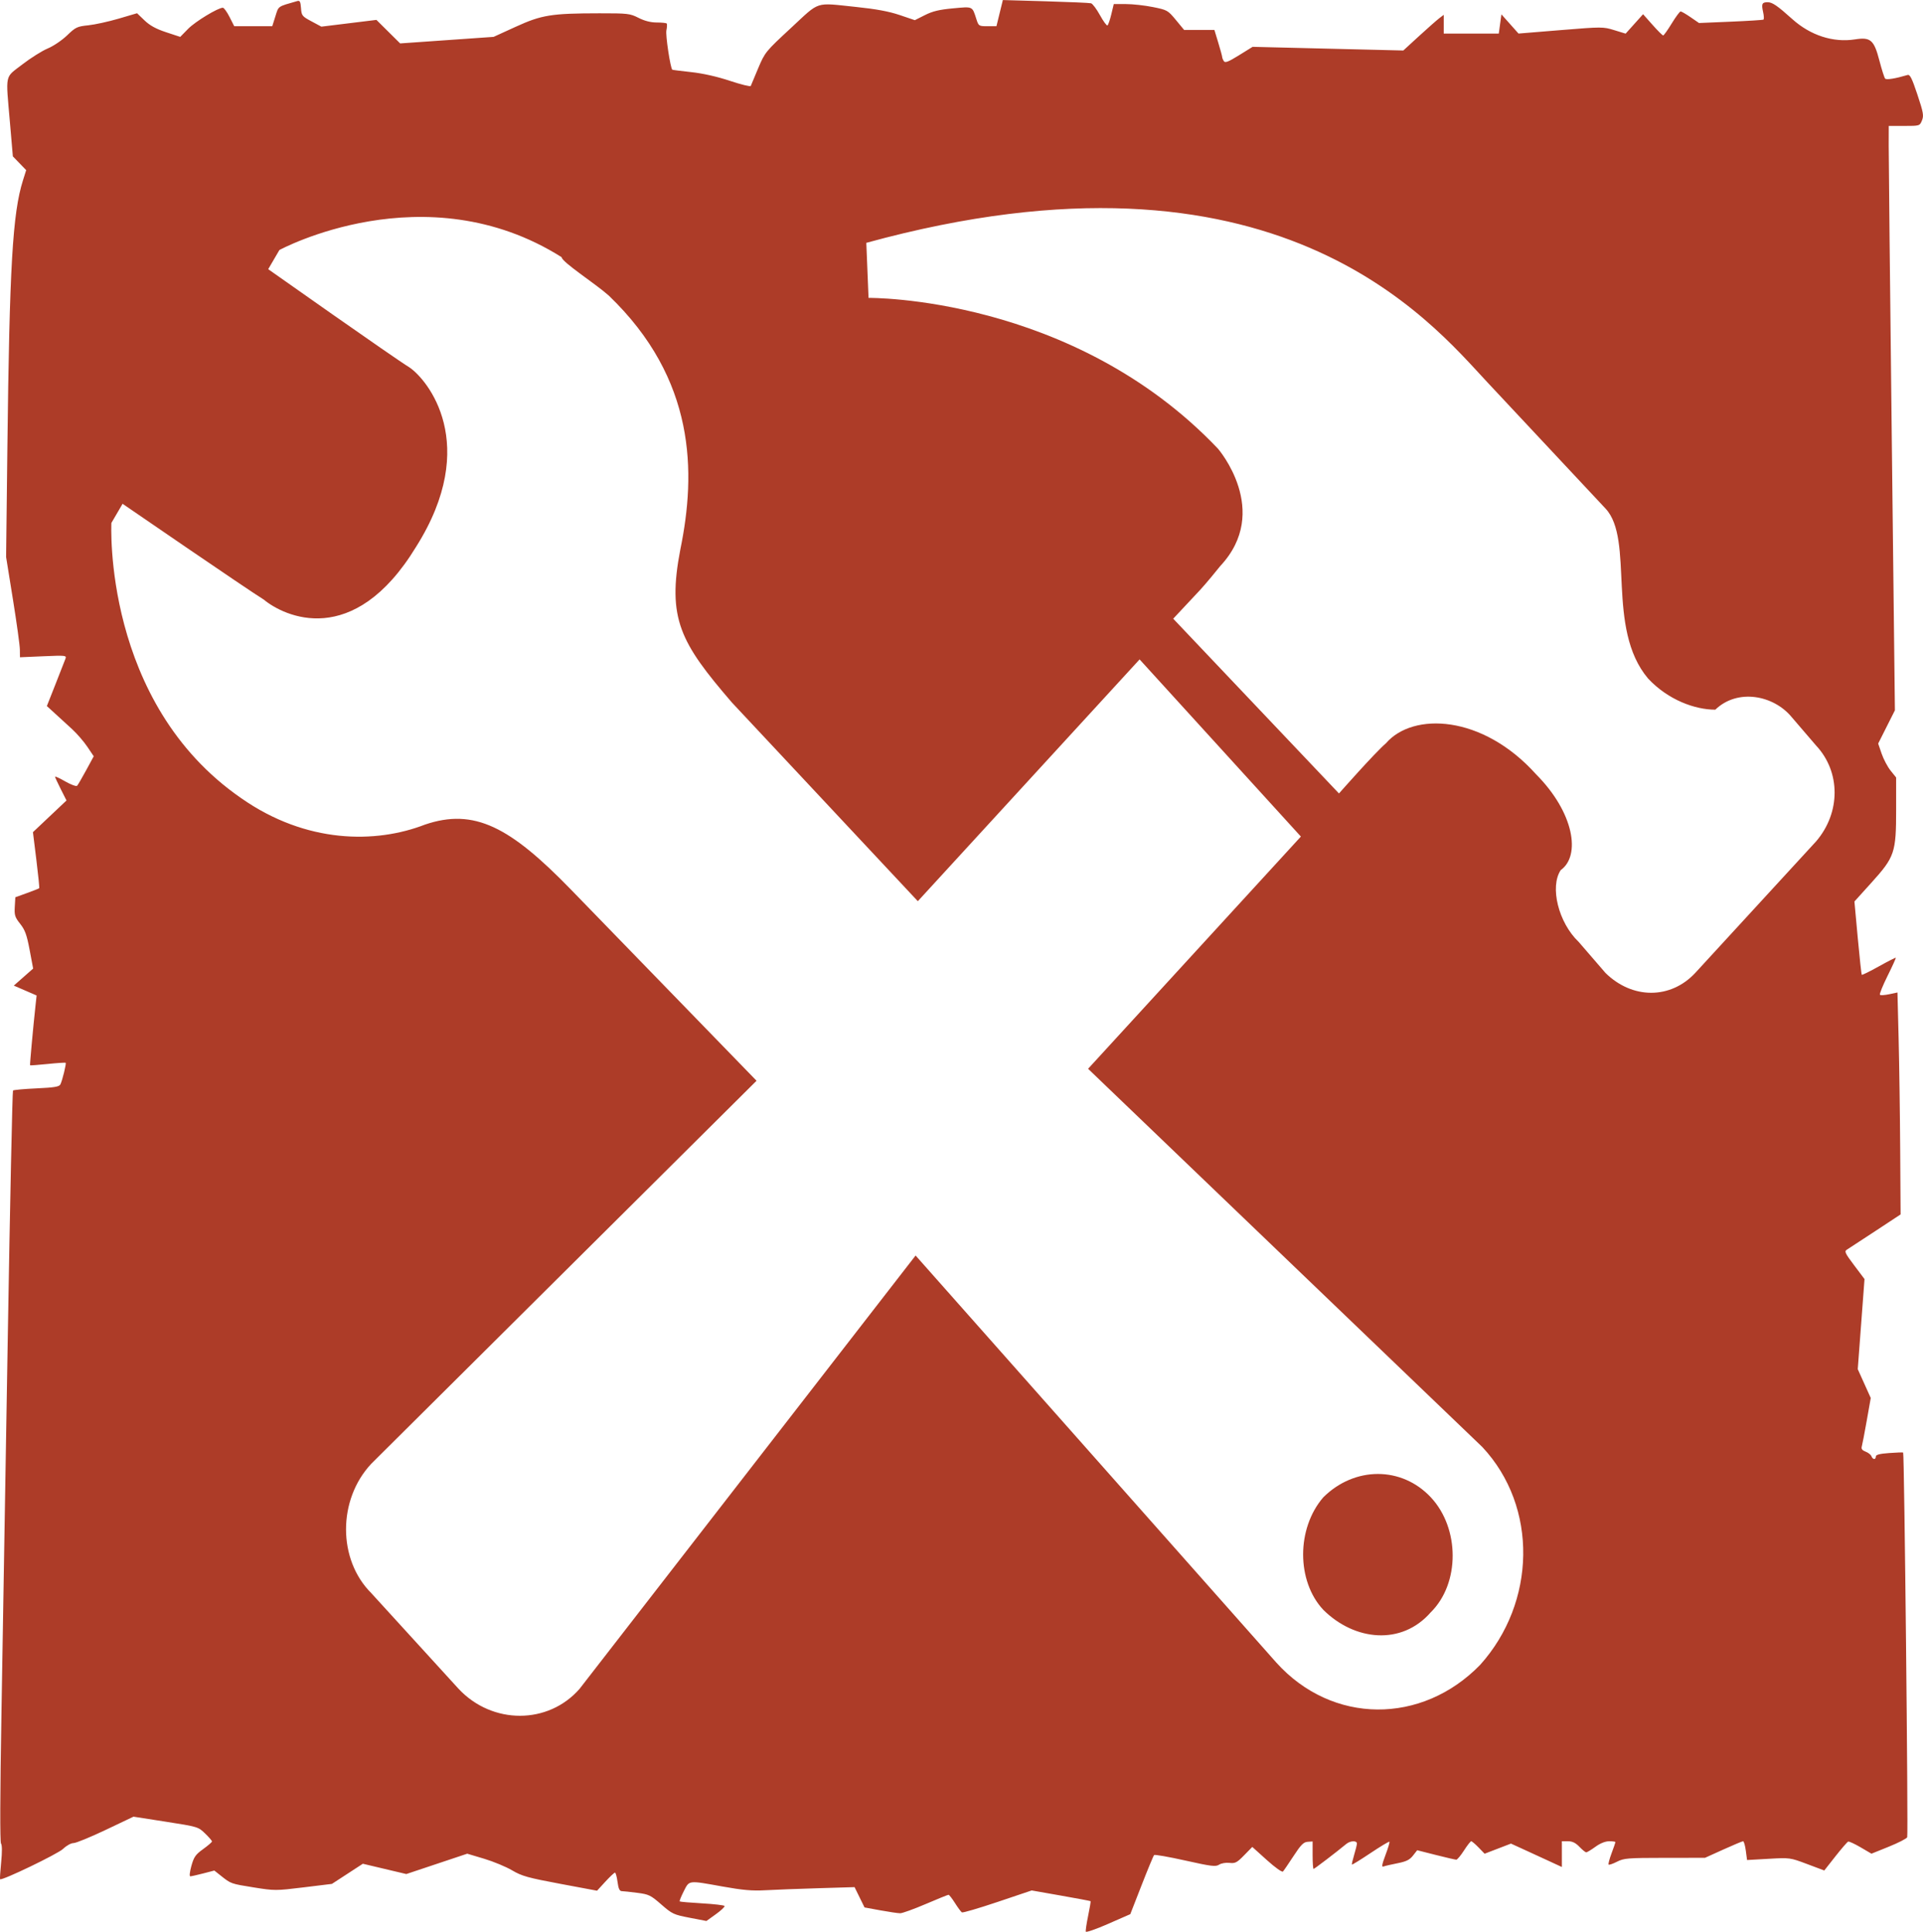 <?xml version="1.0" encoding="UTF-8" standalone="no"?>
<!-- Created with Inkscape (http://www.inkscape.org/) -->

<svg
   xmlns:dc="http://purl.org/dc/elements/1.1/"
   xmlns:cc="http://creativecommons.org/ns#"
   xmlns:rdf="http://www.w3.org/1999/02/22-rdf-syntax-ns#"
   xmlns:svg="http://www.w3.org/2000/svg"
   xmlns="http://www.w3.org/2000/svg"
   xmlns:sodipodi="http://sodipodi.sourceforge.net/DTD/sodipodi-0.dtd"
   xmlns:inkscape="http://www.inkscape.org/namespaces/inkscape"
   width="52.688mm"
   height="52.936mm"
   viewBox="0 0 186.691 187.567"
   id="svg2"
   version="1.1"
   inkscape:version="0.91 r13725"
   sodipodi:docname="logo-dotafix.svg">
  <defs
     id="defs4" />
  <sodipodi:namedview
     id="base"
     pagecolor="#ffffff"
     bordercolor="#666666"
     borderopacity="1.0"
     inkscape:pageopacity="0.0"
     inkscape:pageshadow="2"
     inkscape:zoom="1.4"
     inkscape:cx="472.35621"
     inkscape:cy="-32.941824"
     inkscape:document-units="px"
     inkscape:current-layer="layer1"
     showgrid="false"
     inkscape:window-width="1600"
     inkscape:window-height="1138"
     inkscape:window-x="-8"
     inkscape:window-y="-8"
     inkscape:window-maximized="1"
     fit-margin-top="0"
     fit-margin-left="0"
     fit-margin-right="0"
     fit-margin-bottom="0" />
  <g
     inkscape:label="Layer 1"
     inkscape:groupmode="layer"
     id="layer1"
     transform="translate(-2.369,-3.284)">
    <path
       style="fill:#ad3c28"
       id="path3367"
       d="m 178.684,75.675 c 2.392,2.557 2.392,6.509 0,9.298 l -11.744,12.785 c -2.392,2.557 -6.089,2.557 -8.699,0 l -2.61,-3.022 c -1.957,-1.86 -2.827,-5.346 -1.74,-6.973 1.957,-1.395 1.305,-5.579 -2.392,-9.298 -5.219,-5.811 -11.961,-6.044 -14.571,-3.022 -1.087,0.93 -4.567,4.881 -4.567,4.881 l -16.093,-16.969 2.61,-2.789 c 0,0 0.652,-0.697 1.957,-2.324 5.002,-5.346 -0.218,-11.39 -0.218,-11.39 C 106.481,31.975 86.69,32.207 86.69,32.207 l -0.217,-5.346 c 39.798,-10.925 54.804,7.671 60.241,13.482 l 11.526,12.32 c 2.827,3.022 0,11.622 4.132,16.504 1.957,2.092 4.567,3.022 6.524,3.022 2.175,-2.092 5.654,-1.395 7.394,0.697 z m -70.68,31.381 38.276,36.727 c 5.437,5.811 5.219,15.109 -0.217,21.153 -5.655,5.811 -14.354,5.811 -19.791,-0.232 L 91.258,125.187 58.636,167.26 c -3.045,3.487 -8.482,3.487 -11.744,0 l -8.482,-9.298 c -3.262,-3.254 -3.262,-9.066 0,-12.552 L 75.817,108.218 57.766,89.622 C 51.894,83.579 48.414,81.719 43.63,83.346 38.845,85.206 32.104,85.206 25.797,80.789 12.313,71.491 13.183,54.058 13.183,54.058 l 1.087,-1.86 c 0,0 12.179,8.368 13.701,9.298 1.957,1.627 8.699,4.881 14.789,-5.114 6.307,-9.995 1.087,-16.271 -0.652,-17.434 -1.522,-0.93 -13.701,-9.53 -13.701,-9.53 l 1.087,-1.86 c 0,0 14.136,-7.671 27.402,0.697 0,0.465 3.262,2.557 4.567,3.719 8.482,8.136 8.482,17.201 6.959,24.64 -1.305,6.741 0,9.066 5.002,14.877 l 18.051,19.293 21.53,-23.477 15.658,17.201 z m 33.274,52.766 c 2.827,-2.789 2.827,-8.136 0,-11.158 -2.827,-3.022 -7.394,-3.022 -10.439,0 -2.61,3.022 -2.61,8.136 0,10.925 3.045,3.022 7.612,3.487 10.439,0.232 z m -31.307,30.249 2.131,-0.933 1.096,-2.81 c 0.603,-1.546 1.15,-2.864 1.216,-2.929 0.066,-0.065 1.427,0.174 3.025,0.531 2.544,0.568 2.953,0.618 3.286,0.402 0.213,-0.138 0.657,-0.214 1.009,-0.173 0.551,0.064 0.724,-0.025 1.419,-0.738 l 0.792,-0.811 1.413,1.274 c 0.811,0.731 1.478,1.205 1.565,1.113 0.083,-0.089 0.546,-0.767 1.029,-1.506 0.709,-1.087 0.97,-1.351 1.363,-1.378 l 0.486,-0.034 0,1.333 c 0,0.733 0.042,1.334 0.094,1.334 0.081,0 2.213,-1.628 3.18,-2.428 0.387,-0.32 1.03,-0.343 1.027,-0.037 -0.001,0.123 -0.122,0.621 -0.269,1.105 -0.147,0.485 -0.243,0.906 -0.213,0.936 0.03,0.03 0.844,-0.473 1.809,-1.119 0.965,-0.645 1.789,-1.139 1.83,-1.098 0.042,0.042 -0.13,0.622 -0.382,1.29 -0.341,0.905 -0.392,1.189 -0.2,1.116 0.142,-0.054 0.752,-0.196 1.357,-0.315 0.86,-0.169 1.19,-0.331 1.51,-0.741 l 0.41,-0.524 1.812,0.459 c 0.997,0.253 1.89,0.459 1.985,0.459 0.095,0 0.432,-0.403 0.748,-0.896 0.316,-0.493 0.632,-0.896 0.701,-0.896 0.069,0 0.39,0.273 0.713,0.606 l 0.587,0.606 1.279,-0.491 1.279,-0.491 1.082,0.494 c 0.595,0.272 1.707,0.783 2.471,1.136 l 1.389,0.642 0,-1.25 0,-1.25 0.594,0 c 0.426,0 0.74,0.152 1.109,0.538 0.283,0.296 0.582,0.538 0.663,0.538 0.081,0 0.481,-0.242 0.89,-0.538 0.473,-0.343 0.96,-0.538 1.343,-0.538 0.33,0 0.601,0.037 0.601,0.083 0,0.046 -0.169,0.535 -0.376,1.088 -0.207,0.553 -0.336,1.046 -0.286,1.095 0.049,0.049 0.417,-0.077 0.817,-0.281 0.669,-0.341 1.041,-0.371 4.634,-0.374 l 3.906,-0.003 1.777,-0.804 c 0.977,-0.442 1.842,-0.804 1.921,-0.804 0.079,0 0.198,0.41 0.265,0.911 l 0.121,0.911 2.082,-0.118 c 2.07,-0.118 2.091,-0.115 3.748,0.508 l 1.667,0.626 1.081,-1.374 c 0.595,-0.756 1.152,-1.4 1.24,-1.431 0.087,-0.032 0.631,0.22 1.209,0.558 l 1.051,0.616 1.674,-0.676 c 0.921,-0.372 1.728,-0.784 1.794,-0.917 0.111,-0.224 -0.278,-37.248 -0.393,-37.355 -0.029,-0.027 -0.637,-0.005 -1.352,0.047 -0.933,0.068 -1.3,0.164 -1.3,0.34 0,0.33 -0.295,0.312 -0.424,-0.027 -0.057,-0.149 -0.313,-0.351 -0.569,-0.448 -0.325,-0.123 -0.437,-0.271 -0.372,-0.49 0.051,-0.172 0.268,-1.305 0.483,-2.517 l 0.39,-2.203 -0.631,-1.399 -0.631,-1.399 0.328,-4.374 0.328,-4.374 -1.005,-1.336 c -0.896,-1.191 -0.972,-1.356 -0.698,-1.525 0.169,-0.104 1.41,-0.916 2.757,-1.803 l 2.449,-1.613 -0.039,-6.275 c -0.021,-3.451 -0.09,-8.3 -0.152,-10.774 l -0.113,-4.5 -0.794,0.169 c -0.437,0.093 -0.845,0.118 -0.908,0.055 -0.063,-0.063 0.27,-0.886 0.739,-1.831 0.469,-0.944 0.829,-1.738 0.799,-1.765 -0.03,-0.026 -0.769,0.351 -1.642,0.838 -0.873,0.487 -1.619,0.855 -1.657,0.817 -0.038,-0.038 -0.214,-1.654 -0.392,-3.592 l -0.323,-3.524 1.662,-1.841 c 2.249,-2.491 2.387,-2.902 2.387,-7.086 l 0,-3.113 -0.535,-0.665 c -0.294,-0.366 -0.687,-1.108 -0.872,-1.648 l -0.337,-0.982 0.812,-1.614 0.812,-1.614 -0.304,-26.443 c -0.167,-14.544 -0.301,-27.311 -0.298,-28.371 l 0.005,-1.927 1.502,0 c 1.494,0 1.503,-0.003 1.721,-0.529 0.193,-0.467 0.141,-0.761 -0.443,-2.517 -0.534,-1.603 -0.72,-1.971 -0.959,-1.9 -1.167,0.347 -2.043,0.489 -2.169,0.353 -0.08,-0.087 -0.33,-0.869 -0.556,-1.736 -0.526,-2.026 -0.855,-2.313 -2.372,-2.075 -2.113,0.332 -4.327,-0.385 -6.091,-1.972 -1.439,-1.295 -1.938,-1.637 -2.389,-1.637 -0.547,0 -0.621,0.16 -0.442,0.952 0.082,0.365 0.097,0.696 0.033,0.736 -0.064,0.04 -1.498,0.131 -3.186,0.202 l -3.069,0.13 -0.816,-0.562 c -0.449,-0.309 -0.885,-0.562 -0.969,-0.562 -0.084,0 -0.473,0.524 -0.864,1.165 -0.391,0.641 -0.765,1.165 -0.831,1.165 -0.066,2.33e-4 -0.532,-0.463 -1.035,-1.03 l -0.916,-1.031 -0.847,0.943 -0.847,0.943 -1.104,-0.339 c -1.081,-0.332 -1.187,-0.332 -5.199,-0.004 l -4.095,0.335 -0.83,-0.932 -0.83,-0.932 -0.128,0.934 -0.128,0.934 -2.672,0 -2.672,0 0,-0.911 0,-0.911 -0.432,0.329 c -0.238,0.181 -1.121,0.96 -1.963,1.731 l -1.53,1.403 -7.315,-0.178 -7.315,-0.178 -1.319,0.817 c -1.053,0.652 -1.351,0.766 -1.476,0.568 -0.087,-0.137 -0.159,-0.317 -0.16,-0.4 -0.001,-0.083 -0.172,-0.709 -0.379,-1.389 l -0.376,-1.238 -1.47,0 -1.47,0 -0.799,-0.966 c -0.776,-0.939 -0.838,-0.974 -2.233,-1.255 -0.789,-0.159 -1.966,-0.289 -2.616,-0.289 l -1.181,1.374e-4 -0.239,0.994 c -0.131,0.547 -0.299,1.032 -0.374,1.078 -0.074,0.046 -0.402,-0.402 -0.729,-0.996 -0.326,-0.594 -0.716,-1.112 -0.865,-1.153 -0.149,-0.041 -2.137,-0.128 -4.417,-0.194 l -4.145,-0.12 -0.311,1.271 -0.311,1.271 -0.863,0 c -0.839,0 -0.869,-0.019 -1.08,-0.672 -0.417,-1.293 -0.311,-1.243 -2.261,-1.064 -1.346,0.123 -1.99,0.277 -2.739,0.656 L 91.184,5.241 89.707,4.741 C 88.667,4.39 87.417,4.158 85.485,3.958 81.416,3.537 82.028,3.339 79.155,6.001 76.693,8.283 76.633,8.357 75.98,9.9 75.614,10.765 75.288,11.543 75.256,11.628 75.224,11.714 74.313,11.49 73.232,11.131 71.985,10.717 70.612,10.408 69.474,10.284 68.488,10.177 67.662,10.073 67.639,10.052 67.448,9.88 66.969,6.695 67.065,6.235 c 0.066,-0.317 0.077,-0.62 0.025,-0.672 -0.053,-0.053 -0.488,-0.096 -0.968,-0.096 -0.575,0 -1.174,-0.153 -1.757,-0.448 -0.837,-0.424 -1.042,-0.448 -3.804,-0.445 -4.661,0.005 -5.602,0.157 -8.119,1.306 L 50.291,6.862 45.754,7.18 41.217,7.498 40.065,6.356 38.913,5.214 36.241,5.542 33.57,5.87 32.608,5.355 C 31.698,4.867 31.644,4.799 31.591,4.069 31.546,3.444 31.478,3.315 31.232,3.385 29.284,3.944 29.427,3.844 29.104,4.868 l -0.302,0.958 -1.847,0 -1.847,0 -0.454,-0.896 c -0.25,-0.493 -0.542,-0.896 -0.649,-0.896 -0.473,0 -2.673,1.336 -3.372,2.048 L 19.866,6.864 18.496,6.412 C 17.517,6.089 16.918,5.761 16.4,5.264 L 15.674,4.568 13.89,5.093 C 12.908,5.381 11.581,5.672 10.94,5.739 9.859,5.851 9.709,5.922 8.878,6.722 8.381,7.2 7.543,7.766 6.996,7.992 6.454,8.217 5.344,8.915 4.531,9.543 2.803,10.878 2.918,10.336 3.334,15.176 l 0.283,3.289 0.647,0.669 0.647,0.669 -0.314,0.995 C 3.592,23.99 3.289,29.195 3.085,46.791 L 2.962,57.368 3.626,61.491 c 0.365,2.268 0.668,4.458 0.672,4.866 l 0.009,0.743 2.271,-0.098 c 2.177,-0.094 2.265,-0.084 2.145,0.243 -0.069,0.188 -0.503,1.297 -0.965,2.466 L 6.918,71.837 7.719,72.568 c 0.44,0.402 1.184,1.083 1.652,1.513 0.468,0.43 1.132,1.198 1.475,1.707 l 0.623,0.926 -0.734,1.353 c -0.404,0.744 -0.799,1.423 -0.878,1.509 -0.079,0.086 -0.594,-0.102 -1.144,-0.417 -0.55,-0.315 -1,-0.524 -1,-0.464 0,0.059 0.25,0.604 0.556,1.209 l 0.556,1.101 -1.629,1.538 -1.629,1.538 0.332,2.689 c 0.183,1.479 0.308,2.718 0.277,2.752 -0.03,0.035 -0.564,0.247 -1.187,0.472 L 3.858,90.403 3.804,91.327 c -0.048,0.813 0.015,1.012 0.524,1.655 0.472,0.595 0.642,1.065 0.919,2.537 l 0.34,1.806 -0.938,0.827 -0.938,0.827 1.106,0.48 1.106,0.48 -0.103,0.945 c -0.234,2.15 -0.566,5.789 -0.532,5.832 0.02,0.025 0.792,-0.032 1.715,-0.127 0.923,-0.096 1.706,-0.146 1.74,-0.113 0.079,0.079 -0.322,1.721 -0.511,2.095 -0.117,0.23 -0.575,0.307 -2.318,0.387 -1.195,0.055 -2.222,0.149 -2.282,0.209 -0.06,0.06 -0.289,10.858 -0.508,23.995 -0.22,13.137 -0.495,29.515 -0.613,36.394 -0.137,8.004 -0.152,12.588 -0.042,12.729 0.108,0.138 0.113,0.813 0.013,1.813 -0.088,0.876 -0.135,1.617 -0.105,1.647 0.165,0.165 5.615,-2.46 6.116,-2.946 0.325,-0.315 0.771,-0.563 1.014,-0.563 0.238,0 1.645,-0.577 3.127,-1.282 l 2.694,-1.282 3.139,0.489 c 3.099,0.483 3.147,0.497 3.811,1.139 0.37,0.357 0.672,0.706 0.672,0.776 0,0.069 -0.387,0.404 -0.859,0.744 -0.737,0.53 -0.9,0.762 -1.141,1.63 -0.162,0.582 -0.208,1.013 -0.108,1.013 0.096,0 0.66,-0.126 1.255,-0.28 l 1.08,-0.28 0.649,0.515 c 0.972,0.772 0.956,0.767 3.182,1.124 2.022,0.325 2.138,0.324 4.828,-0.005 l 2.757,-0.338 1.501,-0.978 1.501,-0.978 2.11,0.5 2.11,0.5 2.958,-0.988 2.958,-0.988 1.639,0.49 c 0.902,0.27 2.123,0.776 2.715,1.126 0.941,0.556 1.523,0.719 4.661,1.307 l 3.586,0.671 0.807,-0.878 c 0.444,-0.483 0.864,-0.878 0.935,-0.878 0.071,4e-5 0.182,0.403 0.247,0.896 0.087,0.654 0.197,0.898 0.41,0.902 0.16,0.003 0.838,0.076 1.507,0.163 1.123,0.145 1.301,0.231 2.331,1.131 1.053,0.92 1.205,0.992 2.748,1.289 l 1.634,0.315 0.921,-0.662 c 0.507,-0.364 0.884,-0.722 0.838,-0.796 -0.046,-0.074 -1.029,-0.189 -2.184,-0.255 -1.155,-0.066 -2.132,-0.151 -2.17,-0.189 -0.038,-0.038 0.139,-0.481 0.394,-0.983 0.552,-1.089 0.394,-1.069 3.774,-0.461 1.944,0.35 2.874,0.431 4.123,0.361 0.887,-0.05 3.205,-0.139 5.15,-0.197 l 3.536,-0.106 0.484,0.986 0.484,0.986 1.538,0.282 c 0.846,0.155 1.712,0.282 1.925,0.282 0.213,0 1.33,-0.404 2.481,-0.897 1.151,-0.493 2.147,-0.896 2.212,-0.896 0.065,1.8e-4 0.348,0.363 0.628,0.806 0.28,0.443 0.581,0.85 0.668,0.904 0.087,0.054 1.648,-0.403 3.468,-1.016 l 3.309,-1.115 2.836,0.499 c 1.56,0.275 2.857,0.518 2.882,0.541 0.026,0.023 -0.081,0.661 -0.238,1.418 -0.157,0.757 -0.258,1.452 -0.226,1.544 0.032,0.092 1.017,-0.252 2.189,-0.765 z"
       inkscape:connector-curvature="0" />
  </g>
</svg>
